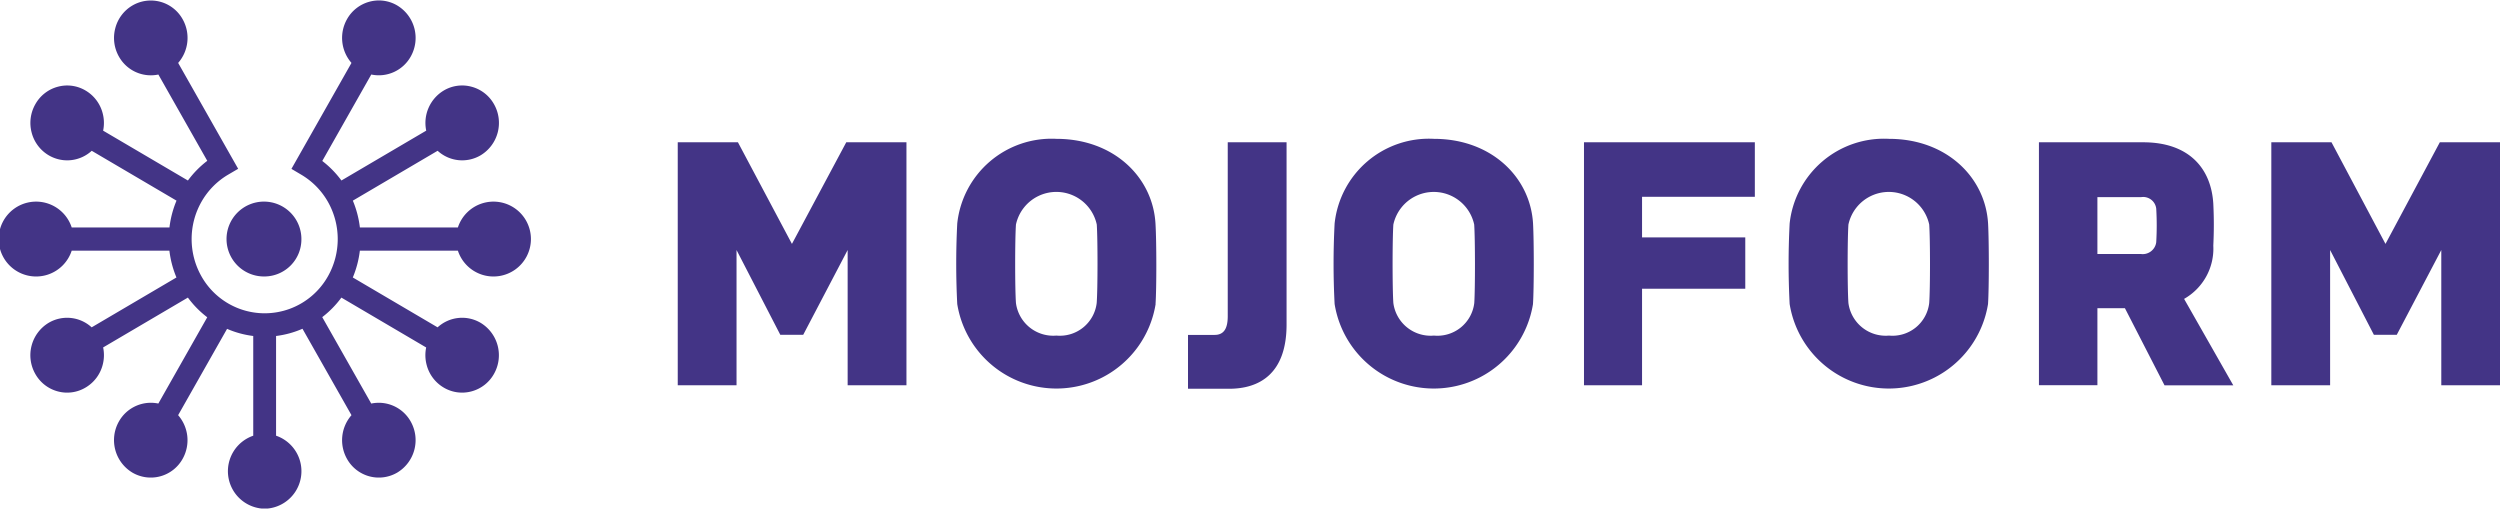 <svg xmlns="http://www.w3.org/2000/svg" width="155" height="31.531" viewBox="0 0 155 31.531">
<defs>
    <style>
      .cls-1 {
        fill: #433486;
        fill-rule: evenodd;
      }
    </style>
  </defs>
  <path id="logo" class="cls-1" d="M115.7,42.354h-3.646V33.97L109.3,39.225h-1.422l-2.713-5.255v8.384h-3.645V27.291h3.732l3.348,6.3,3.368-6.3H115.7V42.354Zm98.805,0h-3.645V33.97L208.1,39.225h-1.42l-2.713-5.255v8.384h-3.645V27.291h3.731l3.347,6.3,3.369-6.3H214.5V42.354Zm-83.356-5.036a6.229,6.229,0,0,1-12.3,0,49.415,49.415,0,0,1,0-4.991A5.88,5.88,0,0,1,125,27.077c3.539,0,5.969,2.365,6.14,5.25C131.209,33.467,131.209,36.33,131.144,37.318ZM127.5,32.391a2.563,2.563,0,0,0-5.011,0c-0.065.926-.065,3.981,0,4.865A2.331,2.331,0,0,0,125,39.275a2.3,2.3,0,0,0,2.495-2.019C127.562,36.372,127.562,33.317,127.5,32.391Zm5.656,6.842h1.653c0.64,0,.811-0.5.811-1.162V27.291h3.647v11.3c0,3.032-1.664,3.981-3.562,3.981h-2.549V39.233Zm21.39-1.915a6.229,6.229,0,0,1-12.3,0,48.268,48.268,0,0,1,0-4.991,5.88,5.88,0,0,1,6.163-5.25c3.537,0,5.971,2.365,6.14,5.25C154.61,33.467,154.61,36.33,154.545,37.318ZM150.9,32.391a2.564,2.564,0,0,0-5.012,0c-0.063.926-.063,3.981,0,4.865a2.332,2.332,0,0,0,2.517,2.019,2.3,2.3,0,0,0,2.5-2.019C150.963,36.372,150.963,33.317,150.9,32.391Zm17.4-5.1V30.67h-6.993v2.518h6.4v3.184h-6.4v5.982h-3.6V27.291h10.6Zm14.458,10.027a6.229,6.229,0,0,1-12.3,0,48.268,48.268,0,0,1,0-4.991,5.882,5.882,0,0,1,6.163-5.25c3.54,0,5.971,2.365,6.14,5.25C182.823,33.467,182.823,36.33,182.758,37.318Zm-3.647-4.927a2.562,2.562,0,0,0-5.009,0c-0.064.926-.064,3.981,0,4.865a2.331,2.331,0,0,0,2.516,2.019,2.292,2.292,0,0,0,2.493-2.019C179.176,36.372,179.176,33.317,179.111,32.391Zm12.134,5.186h-1.706v4.776h-3.625V27.291h6.462c2.857,0,4.222,1.635,4.349,3.811,0.043,0.9.043,1.675,0,2.6A3.582,3.582,0,0,1,194.914,37l3.049,5.358H193.7Zm1.941-6.176a0.816,0.816,0,0,0-.937-0.71h-2.71v3.528h2.71a0.844,0.844,0,0,0,.937-0.731A17.7,17.7,0,0,0,193.186,31.4ZM75.909,50.01a2.327,2.327,0,0,1-.708-4.527V39.3a5.89,5.89,0,0,1-1.623-.442L70.544,44.21a2.358,2.358,0,0,1,.277,2.71,2.259,2.259,0,0,1-3.113.85h0a2.348,2.348,0,0,1-.835-3.17,2.272,2.272,0,0,1,2.444-1.111l3.032-5.349a6,6,0,0,1-1.2-1.221L65.895,40.01a2.344,2.344,0,0,1-.029,1.08A2.3,2.3,0,0,1,64.8,42.5a2.227,2.227,0,0,1-1.729.232,2.264,2.264,0,0,1-1.383-1.081,2.347,2.347,0,0,1,.833-3.17,2.252,2.252,0,0,1,2.662.283l5.257-3.092a6.169,6.169,0,0,1-.437-1.661H63.945a2.321,2.321,0,1,1,0-1.441h6.062a6.15,6.15,0,0,1,.437-1.661l-5.257-3.091a2.251,2.251,0,0,1-2.662.282,2.3,2.3,0,0,1-1.062-1.409,2.34,2.34,0,0,1,.228-1.76,2.262,2.262,0,0,1,1.383-1.081,2.226,2.226,0,0,1,1.729.231,2.3,2.3,0,0,1,1.062,1.409,2.346,2.346,0,0,1,.029,1.08l5.257,3.091a6.009,6.009,0,0,1,1.2-1.221l-3.032-5.35a2.268,2.268,0,0,1-2.444-1.11,2.347,2.347,0,0,1-.227-1.761,2.3,2.3,0,0,1,1.062-1.409,2.259,2.259,0,0,1,3.113.85,2.357,2.357,0,0,1-.277,2.71l3.72,6.564-0.614.36a4.568,4.568,0,0,0-1.664,1.691,4.686,4.686,0,0,0,0,4.613,4.5,4.5,0,0,0,7.845,0,4.692,4.692,0,0,0,0-4.613A4.584,4.584,0,0,0,78.179,29.3l-0.61-.361,3.723-6.569a2.358,2.358,0,0,1-.278-2.71A2.272,2.272,0,0,1,82.4,18.577a2.23,2.23,0,0,1,1.729.232,2.348,2.348,0,0,1,.834,3.17,2.268,2.268,0,0,1-2.444,1.11l-3.038,5.36a6.033,6.033,0,0,1,1.187,1.211l5.258-3.091a2.343,2.343,0,0,1,1.09-2.489,2.23,2.23,0,0,1,1.73-.231,2.263,2.263,0,0,1,1.383,1.081,2.346,2.346,0,0,1-.834,3.17,2.25,2.25,0,0,1-2.662-.283l-5.257,3.092a6.187,6.187,0,0,1,.437,1.661H87.89a2.321,2.321,0,1,1,0,1.441H81.811a6.184,6.184,0,0,1-.437,1.661l5.257,3.092a2.25,2.25,0,0,1,2.661-.283,2.347,2.347,0,0,1,.834,3.17,2.267,2.267,0,0,1-1.384,1.081,2.232,2.232,0,0,1-1.729-.232,2.3,2.3,0,0,1-1.061-1.409,2.342,2.342,0,0,1-.029-1.079l-5.257-3.092a5.989,5.989,0,0,1-1.187,1.211l3.038,5.359A2.269,2.269,0,0,1,84.962,44.6a2.348,2.348,0,0,1-.834,3.17h0a2.26,2.26,0,0,1-3.114-.85,2.358,2.358,0,0,1,.278-2.71l-3.038-5.358a5.874,5.874,0,0,1-1.638.448v6.182A2.327,2.327,0,0,1,75.909,50.01Zm0-14.4a2.321,2.321,0,1,1,2.278-2.32A2.3,2.3,0,0,1,75.909,35.61Z" transform="translate(-59.5 -18.469)"/>
</svg>

